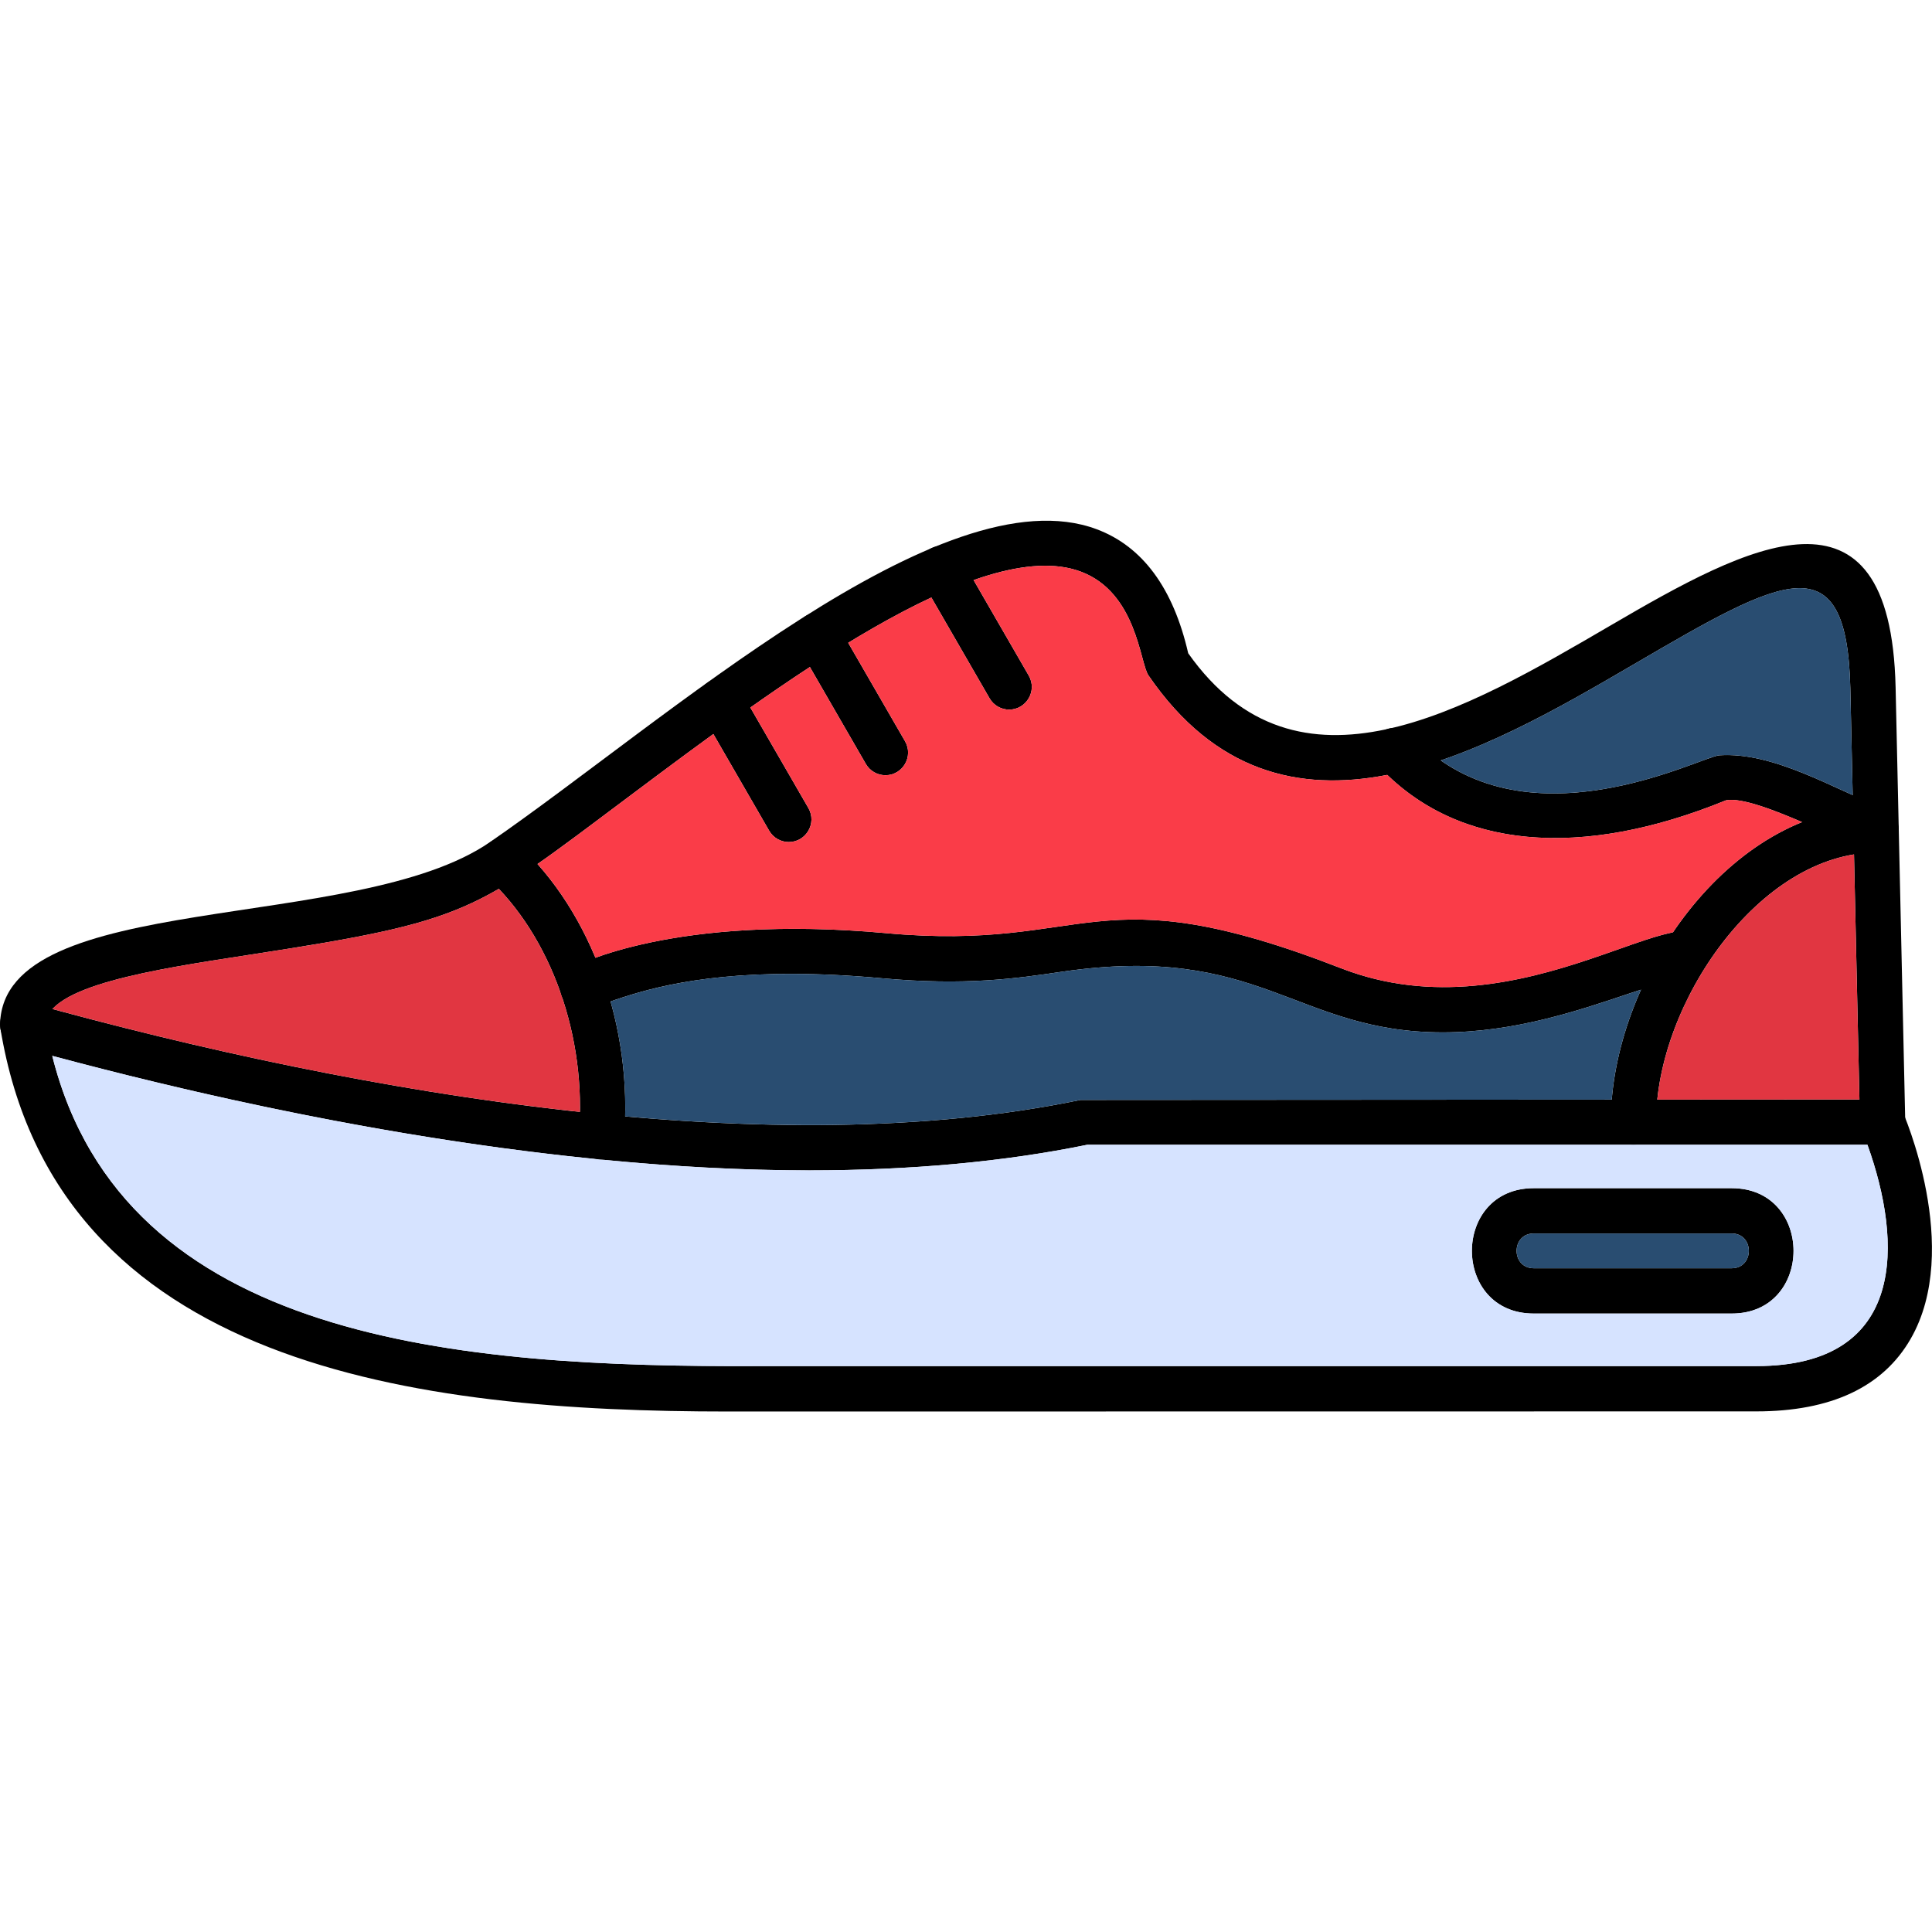 <?xml version="1.0" encoding="UTF-8"?>
<!DOCTYPE svg PUBLIC "-//W3C//DTD SVG 1.1//EN" "http://www.w3.org/Graphics/SVG/1.1/DTD/svg11.dtd">
<!-- Creator: CorelDRAW -->
<svg xmlns="http://www.w3.org/2000/svg" xml:space="preserve" width="1.707in" height="1.707in" version="1.1" style="shape-rendering:geometricPrecision; text-rendering:geometricPrecision; image-rendering:optimizeQuality; fill-rule:evenodd; clip-rule:evenodd"
viewBox="0 0 1706.66 1706.66"
 xmlns:xlink="http://www.w3.org/1999/xlink"
 xmlns:xodm="http://www.corel.com/coreldraw/odm/2003">
 <defs>
  <style type="text/css">
   <![CDATA[
    .fil0 {fill:black}
    .fil1 {fill:#294D71}
    .fil4 {fill:#D6E3FF}
    .fil2 {fill:#E13641}
    .fil3 {fill:#FA3C48}
   ]]>
  </style>
 </defs>
 <g id="Layer_x0020_1">
  <path class="fil0" d="M643.05 1246.88c-273.5,0.02 -593.73,-38.49 -642.76,-338.79 -2.34,-14.37 11.05,-26.39 25.08,-22.5 300.27,83.31 658.23,142.43 929.09,86.06l708.56 -0.43c7.16,0 13.85,3.96 17.43,10.14 0.61,1.07 53.44,121.52 7.26,201.49 -24.48,42.41 -70.3,63.92 -136.16,63.92l-908.5 0.11zm-596.89 -314.17c63.21,252.47 359.33,275.24 625.11,274.04l880.27 0c133.52,0 128.92,-109.94 98.08,-195.52l-689.07 0c-73.27,15.01 -155.93,22.64 -245.66,22.64 -190.89,0 -421.48,-34.94 -668.73,-101.17z"/>
  <path class="fil0" d="M1663 1011.24c-10.83,0 -19.74,-8.67 -19.98,-19.56l-8.51 -383.69c-3.01,-130 -58.77,-98.52 -190.6,-21.54 -131.59,76.84 -311.77,182.09 -429.47,10.07 -7.51,-10.98 -10.23,-73.04 -59.66,-91.55 -89.29,-33.41 -268.73,100.97 -399.73,199.08 -137,102.6 -139.22,109.37 -336.22,139.62 -83.35,12.8 -177.81,27.31 -178.77,61.76 -0.73,26.42 -40.71,25.15 -39.98,-1.11 3.28,-118.94 314.8,-79.13 432.61,-160.34 154.48,-106.49 399.75,-327.5 536.11,-276.46 40.47,15.16 67.64,52 80.82,109.54 96.69,136.9 244.04,50.84 374.11,-25.14 119.3,-69.67 246.31,-138.68 250.78,55.15l8.52 383.73c0.25,11.21 -8.74,20.44 -20.02,20.44z"/>
  <path class="fil0" d="M891.46 626.83c-6.9,0 -13.63,-3.58 -17.33,-10.02l-60.43 -104.66c-13.16,-22.8 21.47,-42.8 34.63,-20l60.43 104.66c7.77,13.46 -2.17,30.02 -17.3,30.02z"/>
  <path class="fil0" d="M782.19 684.81c-6.92,0 -13.64,-3.59 -17.35,-10l-60 -103.93c-13.16,-22.83 21.5,-42.77 34.64,-20l60 103.93c7.75,13.43 -2.1,30 -17.28,30z"/>
  <path class="fil0" d="M696.81 743.83c-6.92,0 -13.64,-3.59 -17.35,-10l-60.43 -104.67c-13.16,-22.81 21.47,-42.8 34.64,-20l60.43 104.66c7.76,13.45 -2.13,30 -17.28,30z"/>
  <path class="fil0" d="M1657.27 753.12c-13.93,0 -104.95,-51.48 -132.6,-46.15 -128.97,52.65 -237.13,42.69 -304.87,-28.15 -21.2,-22.02 7.47,-49.91 28.91,-27.64 97.17,100.92 253.48,17.14 270.17,16.03 47.89,-3.17 100.44,29.35 145.76,47.31 20.46,8.11 14.47,38.59 -7.37,38.59z"/>
  <path class="fil0" d="M531.24 1024.39c-11.69,0 -20.93,-10.06 -19.94,-21.7 7.33,-86.51 -24.39,-175.83 -80.8,-227.52 -19.39,-17.78 7.59,-47.29 27.02,-29.48 65.22,59.76 101.98,161.95 93.65,260.36 -0.9,10.46 -9.65,18.34 -19.93,18.34z"/>
  <path class="fil0" d="M1442.92 1011.24c-11.04,0 -20,-8.97 -20,-20 0,-125.94 104.54,-278.05 234.37,-278.05 26.33,0 26.32,40 0,40 -102.84,0 -194.35,133.11 -194.35,238.05 0,11.04 -8.97,20 -20.01,20z"/>
  <path class="fil0" d="M1529.67 1160.35l-174.79 0c-72.87,0 -72.89,-110.76 0,-110.76l174.79 0c72.9,0 72.91,110.76 0,110.76zm-174.79 -70.75c-20.22,0 -20.21,30.73 0,30.73l174.79 0c20.24,0 20.25,-30.73 0,-30.73l-174.79 0z"/>
  <path class="fil0" d="M1274.52 911.96c-130.52,0 -160.96,-79.41 -337.12,-53.46 -39.42,5.81 -84.11,12.41 -158.26,5.67 -235.67,-21.45 -262.18,54.59 -282.03,17.76 -5.22,-9.68 -1.68,-21.74 7.98,-27.01 3.59,-1.96 89.94,-47.7 277.67,-30.6 182.43,16.63 182.04,-54.41 401.79,30.97 162.46,63.12 312.32,-77.39 324.99,-18.02 5.35,25.06 -27.05,25.76 -69.74,40.18 -45.64,15.4 -102.31,34.51 -165.29,34.51z"/>
  <path class="fil1" d="M1272.71 671.74c96.96,67.65 230.8,-3.52 246.17,-4.54 38.28,-2.54 79.55,17.74 117.72,35.16l-2.09 -94.38c-3.01,-130 -58.77,-98.52 -190.6,-21.54 -51.8,30.24 -111.12,64.89 -171.19,85.3z"/>
  <path class="fil2" d="M1637.76 754.77c-88.33,14.27 -164.1,122.34 -173.79,216.57l178.59 -0.11 -4.8 -216.46z"/>
  <path class="fil3" d="M1477.81 823.61c29.42,-43.45 68.9,-79.2 114.07,-97.41 -26.67,-11.49 -54.07,-21.77 -67.2,-19.24 -125.43,51.2 -231.18,43.19 -299.2,-22.45 -76.73,14.92 -151.8,-1.42 -211.04,-88 -7.51,-10.98 -10.23,-73.04 -59.66,-91.55 -25.36,-9.49 -58,-5.44 -94.73,7.46l48.72 84.39c7.77,13.46 -2.17,30.02 -17.3,30.02 -6.9,0 -13.63,-3.58 -17.33,-10.02l-51.39 -89.02c-23.61,11.01 -48.35,24.69 -73.49,40.02l50.22 87c7.75,13.43 -2.1,30 -17.28,30 -6.92,0 -13.64,-3.59 -17.35,-10l-49.42 -85.61c-17.56,11.48 -35.17,23.52 -52.6,35.8l51.28 88.82c7.76,13.45 -2.13,30 -17.28,30 -6.92,0 -13.64,-3.59 -17.35,-10l-49.33 -85.43c-26.07,18.93 -51.38,37.88 -75.09,55.65 -33.05,24.75 -58.26,43.93 -80.25,59.2 20.99,23.57 38.29,51.83 51.18,82.8 35.97,-13 119.12,-34.25 256.8,-21.71 182.43,16.63 182.04,-54.41 401.79,30.97 122.98,47.78 238.75,-21.12 293.24,-31.68z"/>
  <path class="fil1" d="M1274.52 911.96c-130.52,0 -160.96,-79.41 -337.12,-53.46 -39.42,5.81 -84.11,12.41 -158.26,5.67 -138.37,-12.59 -204.64,8.42 -239.79,20.46 9.17,32.63 13.7,67.13 12.88,101.56 142.85,12.77 281.22,10.63 402.22,-14.55l469.3 -0.28c2.69,-32.23 11.72,-65.52 25.84,-97.05 -3.19,0.97 -6.46,2.02 -9.78,3.14 -45.64,15.4 -102.31,34.51 -165.29,34.51z"/>
  <path class="fil2" d="M495.34 877.41c-12.32,-35.32 -30.97,-67.25 -54.68,-92.24 -51.52,29.81 -98.51,39.55 -221.85,58.49 -70.97,10.9 -150.01,23.04 -172.5,47.67 147.99,40.14 308.95,73.99 466,90.92 0.52,-34.91 -5.12,-69.75 -15.96,-101.89 -0.42,-0.97 -0.76,-1.95 -1.01,-2.95z"/>
  <path class="fil4" d="M527.15 1023.96c-147.31,-14.68 -310.18,-45.5 -480.99,-91.26 63.21,252.47 359.33,275.24 625.11,274.04l880.27 0c133.52,0 128.92,-109.94 98.08,-195.52l-206.7 0 -482.37 0c-73.27,15.01 -155.93,22.64 -245.66,22.64 -57.74,0 -119.11,-3.2 -183.48,-9.49 -0.06,0 -0.11,0 -0.17,0 -1.4,0 -2.77,-0.15 -4.09,-0.42zm827.73 136.39c-72.87,0 -72.89,-110.76 0,-110.76l174.79 0c72.9,0 72.91,110.76 0,110.76l-174.79 0z"/>
  <path class="fil1" d="M1354.88 1089.61c-20.22,0 -20.21,30.73 0,30.73l174.79 0c20.24,0 20.25,-30.73 0,-30.73l-174.79 0z"/>
 </g>
</svg>
